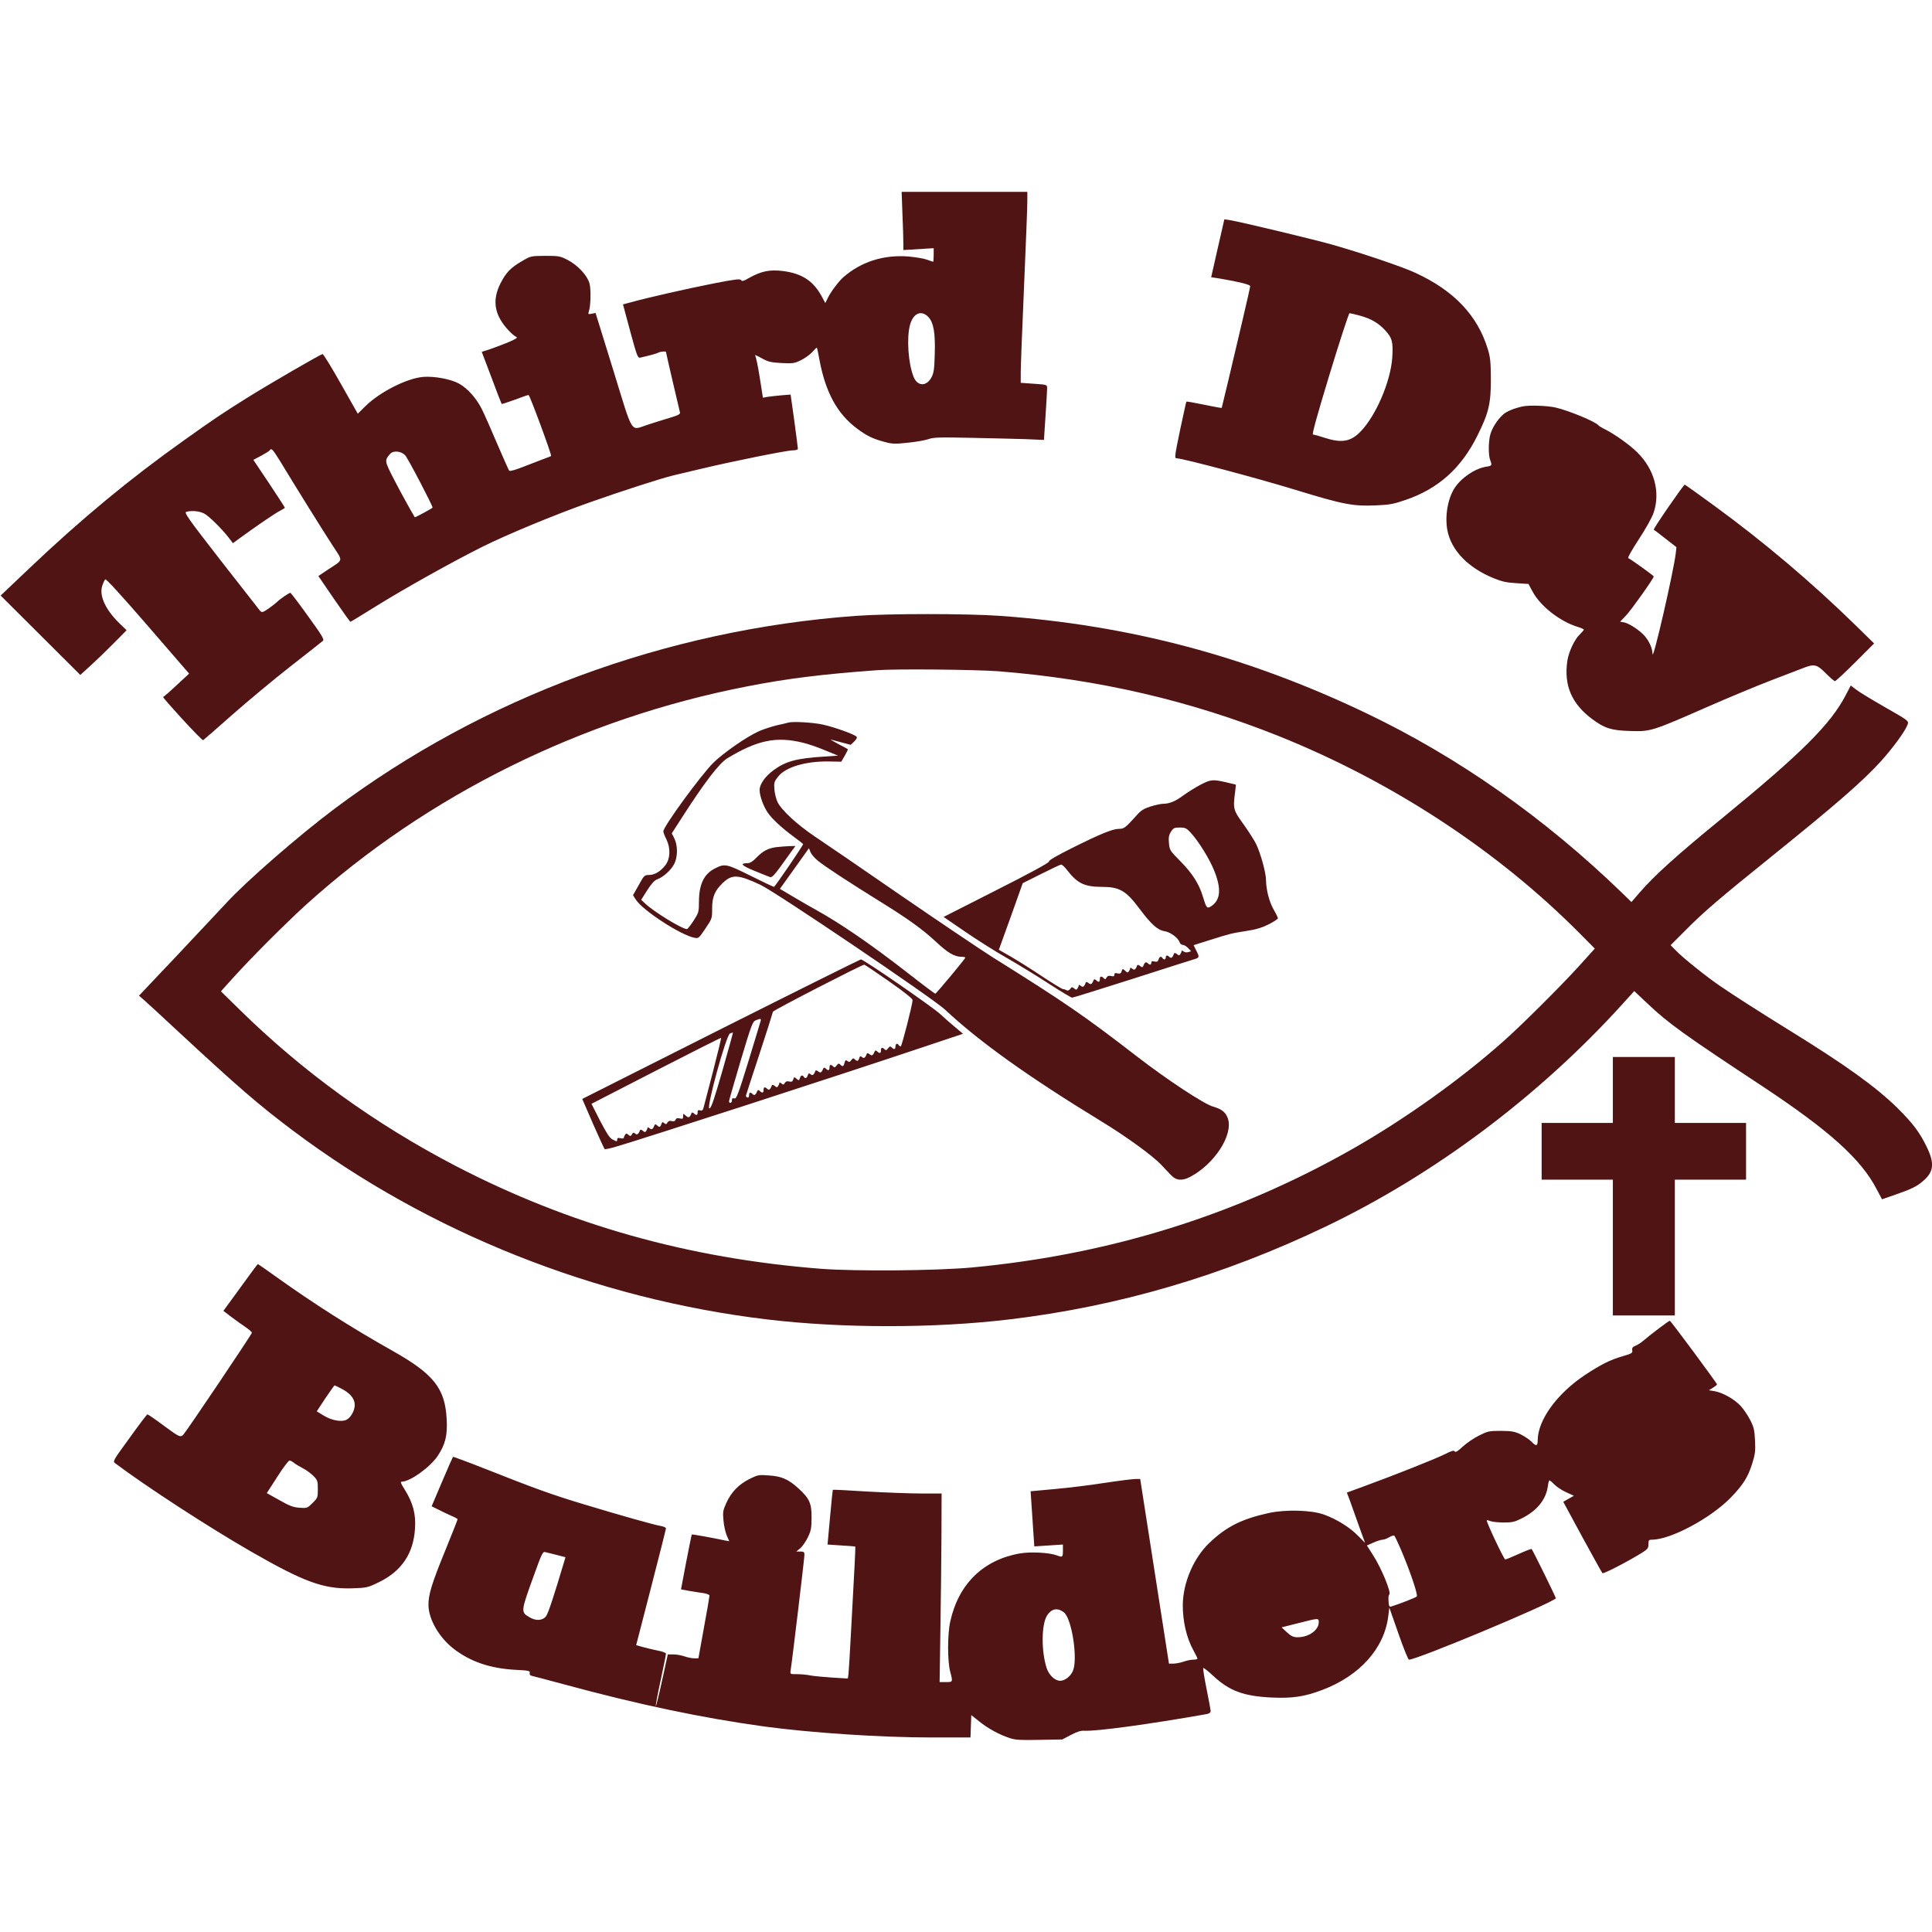 <svg id="SvgjsSvg1024" width="288" height="288" xmlns="http://www.w3.org/2000/svg" version="1.1" xmlns:xlink="http://www.w3.org/1999/xlink" xmlns:svgjs="http://svgjs.com/svgjs"><defs id="SvgjsDefs1025"></defs><g id="SvgjsG1026"><svg xmlns="http://www.w3.org/2000/svg" width="288" height="288" version="1.0" viewBox="0 0 1465 1174"><g transform="matrix(.1 0 0 -.1 0 1174)" fill="#501414" class="color000 svgShape"><path d="M6843 11573c4-91 7-191 7-220l0-54 115 7 115 7 0-52c0-28-2-51-4-51-2 0-23 7-47 16-24 9-87 19-139 24-188 15-360-39-495-157-34-30-92-106-115-152l-22-44-29 54c-63 115-150 171-293 189-100 12-163-1-255-52-42-25-55-28-62-17-6 11-43 7-206-25-199-39-516-111-628-143l-61-16 55-205c51-187 57-203 75-199 63 14 123 30 138 38 18 9 58 12 58 5 0-6 100-436 106-458 4-13-12-22-83-43-48-15-122-37-163-51-133-43-105-87-259 412l-135 436-29-6c-27-5-29-4-22 17 15 45 17 168 5 213-17 61-88 137-164 177-58 30-66 32-171 32-109-1-111-1-175-39-88-51-122-86-165-170-66-131-46-243 64-359 20-22 45-42 55-46 15-6 0-16-66-44-48-19-111-43-141-53l-54-17 74-195c40-108 75-198 77-200 2-2 47 13 100 32 52 20 99 36 104 36 9 0 178-458 171-463-2-2-29-12-59-23-30-12-99-38-153-59-57-23-101-35-106-29-4 5-45 97-91 204-45 107-98 226-117 264-41 81-107 156-172 192-61 34-187 58-272 51-122-10-325-112-435-219l-61-60-128 226c-70 124-132 226-139 226-13 0-400-224-576-334-186-117-245-156-475-320-407-289-776-594-1170-968l-220-209 302-301 302-301 78 71c43 39 122 115 175 169l98 99-58 56c-104 103-152 209-126 283 7 21 17 42 22 47 6 6 123-122 323-353l313-362-95-88c-52-49-98-88-102-89-5 0 60-74 143-165 84-91 156-165 160-163 4 2 103 88 220 192 117 103 316 269 444 369 127 99 237 186 245 193 11 10-8 42-114 188-69 97-130 176-133 176-10 0-80-48-102-70-9-9-38-32-64-50-47-31-49-32-66-14-9 11-143 182-298 381-250 322-278 362-259 367 42 11 98 6 135-13 36-19 128-109 188-185l30-40 45 33c140 102 274 193 309 211 22 11 40 23 40 25 0 3-54 86-119 184l-120 179 59 31c33 18 62 36 65 41 12 20 23 8 76-77 119-197 336-545 402-646 80-123 84-102-39-183l-70-47 119-174c65-95 121-173 124-173 3 0 98 58 212 129 207 128 561 326 787 439 186 93 553 245 814 337 246 87 550 185 635 205 28 7 124 30 215 51 239 57 646 139 691 139 24 0 39 5 39 13 0 6-12 101-27 211l-28 199-75-6c-41-4-88-9-105-12l-30-6-24 153c-13 84-29 159-35 167-6 8 15-1 47-19 52-29 70-33 153-38 86-4 97-3 148 22 30 15 69 43 86 62 17 20 33 35 34 33 2-2 11-44 20-94 46-245 134-406 281-517 75-57 122-80 209-103 61-17 81-18 180-7 61 6 131 18 156 27 39 14 84 15 325 10 154-3 341-8 416-10l135-6 12 183c7 101 12 195 12 209 0 27 0 27-100 34l-100 7 0 77c0 42 11 335 25 651 14 316 25 608 25 648l0 72-477 0-476 0 6-167zm197-782c40-43 53-122 48-283-3-110-7-140-24-173-38-73-108-71-137 4-40 99-53 294-27 391 24 90 86 117 140 61zm-3968-1048c21-22 208-380 208-397 0-5-133-77-135-73-38 64-108 191-159 290-70 136-71 141-28 190 24 28 83 22 114-10zM9234 11313l-50-220 76-12c135-23 220-44 220-56 0-6-27-126-60-266-33-139-81-344-107-454-26-110-48-201-49-203-1-2-61 9-133 24-72 15-133 26-135 23-2-2-23-100-48-216-40-194-43-213-27-213 45 0 607-149 904-240 366-112 435-125 615-117 97 4 131 11 218 41 249 85 423 241 546 490 85 171 101 240 101 426-1 133-4 165-24 230-78 254-256 441-546 575-97 46-406 150-630 214-140 40-704 175-780 187l-41 6-50-219zm1069-509c88-23 146-55 199-112 55-59 63-90 55-212-13-177-121-432-236-553-76-81-145-94-275-52-42 14-83 25-90 25-9 0 31 144 127 460 77 253 145 460 150 460 5 0 36-7 70-16zM11545 10113c-65-14-124-39-148-62-42-38-82-100-96-150-15-53-16-157-1-195 15-41 14-43-31-50-84-14-185-81-238-160-52-79-76-212-56-321 29-152 155-284 350-364 64-26 99-34 173-38l92-6 32-59c59-110 210-228 346-268 23-7 42-16 42-20 0-3-14-19-31-36-39-36-84-132-94-199-28-187 33-328 190-444 93-69 145-85 286-89 155-5 165-2 579 180 162 71 383 163 490 204 107 41 218 84 245 94 82 32 102 28 169-40 33-33 64-60 70-60 6 0 75 64 154 143l143 143-143 140c-326 319-692 629-1066 902-122 89-224 162-227 162-9 0-243-339-235-342 5-2 45-32 90-68l82-64-5-46c-17-142-174-825-176-764-1 43-25 97-61 138-37 42-116 94-156 102l-29 5 45 47c39 41 210 281 210 296 0 6-177 133-193 139-7 2 27 62 80 143 53 81 100 165 112 201 53 158 5 332-126 460-57 56-168 135-243 173-25 12-47 26-50 30-18 26-221 111-325 135-61 14-203 19-250 8z" fill="#501414" class="color000 svgShape"></path><path d="M6490 8525 c-1441 -105 -2829 -619 -3955 -1464 -271 -203 -668 -549-815 -709 -36 -39 -200 -214 -365 -389 l-301 -318 40 -35 c22 -19 130 -118
239 -220 483 -448 631 -575 892 -771 1028 -771 2292 -1274 3592 -1429 570 -68
1266 -68 1836 0 829 99 1617 330 2397 703 826 395 1617 988 2249 1684 l93 103
102 -96 c157 -149 277 -235 873 -628 502 -332 745 -550 863 -778 l41 -77 101
35 c124 43 166 64 213 106 79 68 85 133 25 256 -54 112 -105 179 -224 297
-162 159 -392 324 -806 580 -241 149 -433 272 -535 342 -110 75 -286 217 -338
271 l-39 40 119 119 c135 136 252 236 658 563 481 388 680 561 818 713 84 93
177 218 197 267 17 40 28 31 -183 152 -87 50 -178 105 -201 123 l-42 32 -37
-71 c-114 -221 -336 -442 -927 -926 -361 -295 -525 -443 -643 -580 l-56 -65
-73 71 c-587 568 -1243 1029 -1938 1361 -899 430 -1794 668 -2777 738 -254 18
-843 18 -1093 0z m1080 -420 c755 -60 1451 -221 2130 -493 861 -346 1658 -869
2279 -1495 l114 -115 -121 -134 c-131 -145 -437 -450 -572 -569 -324 -288
-743 -587 -1135 -811 -886 -505 -1847 -806 -2895 -904 -269 -25 -881 -30
-1145 -10 -1007 79 -1911 334 -2770 780 -611 318 -1155 711 -1635 1182 l-145
142 93 103 c138 153 398 413 552 553 920 832 2093 1413 3344 1656 307 60 564
92 986 123 146 11 743 5 920 -8z" fill="#501414" class="color000 svgShape"></path><path d="M5975 7715 c-5 -2 -44 -11 -85 -20 -41 -10 -102 -30 -136 -45 -92
-41 -271 -166 -345 -239 -97 -97 -379 -484 -379 -520 0 -8 10 -35 23 -60 33
-68 30 -147 -7 -196 -37 -48 -82 -75 -126 -75 -33 0 -37 -4 -77 -77 l-43 -76
21 -33 c50 -81 342 -271 445 -290 31 -6 34 -3 83 70 50 74 51 76 51 151 0 89
19 135 81 195 70 67 116 65 286 -15 114 -53 1308 -861 1398 -945 261 -245 636
-512 1183 -846 186 -113 388 -259 456 -330 25 -27 60 -64 77 -81 37 -40 84
-44 144 -12 185 98 327 318 286 442 -16 47 -46 72 -113 91 -70 20 -349 204
-578 381 -400 309 -546 409 -1088 748 -89 56 -402 267 -695 468 -292 202 -588
404 -657 450 -137 92 -255 201 -285 264 -10 22 -21 65 -23 95 -4 51 -1 59 29
97 58 72 208 116 381 114 l97 -2 27 46 c14 25 25 47 23 49 -2 2 -35 20 -74 40
-38 21 -63 35 -55 33 8 -2 46 -12 83 -22 l68 -18 27 26 c17 17 23 30 17 36
-19 19 -168 72 -253 91 -75 17 -234 26 -267 15z m114 -152 c36 -8 111 -34 166
-57 l100 -41 -105 -7 c-209 -13 -291 -35 -384 -103 -63 -46 -106 -106 -106
-150 0 -44 28 -123 61 -171 33 -49 108 -118 202 -187 37 -27 67 -51 67 -53 0
-10 -214 -324 -221 -324 -5 0 -85 38 -179 85 -184 91 -194 93 -270 54 -82 -41
-120 -121 -120 -253 0 -76 -2 -82 -41 -143 -23 -35 -45 -63 -50 -63 -37 0
-248 129 -316 193 l-31 29 46 73 c32 50 56 76 77 83 46 17 103 69 127 115 28
53 28 141 1 195 l-19 38 74 115 c173 270 285 416 347 454 228 138 372 168 574
118z m113 -895 c51 -42 231 -160 468 -307 215 -133 325 -212 428 -308 90 -84
138 -112 190 -113 17 0 32 -3 32 -6 0 -9 -221 -274 -228 -274 -4 0 -95 68
-202 152 -281 219 -518 382 -705 485 -38 21 -115 65 -170 98 l-101 60 110 154
110 154 12 -30 c7 -16 32 -46 56 -65z" fill="#501414" class="color000 svgShape"></path><path d="M5885 6771c-62-9-99-28-150-80-25-27-48-41-65-41-64-1-48-18 52-59 57-23 110-45 119-47 12-4 34 19 80 83 34 48 74 103 87 121l24 32-48-1c-27-1-71-5-99-8zM9104 7245c-38-20-96-56-129-80-60-45-107-65-156-65-15 0-57-9-93-20-51-16-74-30-103-63-90-100-99-107-138-107-48 0-143-39-357-146-112-56-175-92-174-102 1-9-136-84-399-217l-400-203 158-108c87-60 230-151 320-202 89-51 234-140 323-198 88-57 166-104 174-104 7 0 211 64 454 141 242 78 456 146 474 151 37 11 39 16 12 67l-19 39 117 37c168 53 167 52 279 70 76 11 121 25 173 51 38 19 70 40 70 46 0 6-14 35-32 66-34 59-57 150-58 223 0 55-41 203-75 274-14 28-56 94-95 149-78 107-81 118-65 241l7 60-74 18c-102 23-116 22-194-18zm-77-362c61-66 146-203 181-292 55-138 47-221-24-268-32-20-36-15-64 77-28 93-79 173-171 266-77 77-80 83-85 135-4 43-1 61 15 87 19 29 26 32 67 32 41 0 51-5 81-37zm-936-285c78-101 131-127 261-128 137 0 185-27 288-165 90-120 138-163 191-171 44-7 104-51 114-85 4-10 14-19 24-19 10 0 28-11 40-24l23-24-22-7c-12-4-27-1-35 5-8 7-15 9-15 4 0-5-4-15-9-23-8-13-12-13-27 0-10 8-19 10-21 4-11-31-22-40-35-27-16 16-28 15-28-3 0-17-16-20-25-5-10 16-23 12-30-11-5-16-12-19-31-15-17 5-24 2-24-9 0-18-12-19-28-3-13 13-24 4-35-27-2-6-12-4-22 5-10 9-20 11-22 5-11-32-21-39-37-26-9 8-16 10-16 5 0-5-4-16-10-24-7-12-12-12-28 4-19 17-20 17-27-4-5-17-12-20-31-16-18 5-24 2-24-10 0-12-6-15-24-10-18 4-28 1-35-11-8-15-12-16-22-5-19 18-29 15-29-8 0-23-10-26-29-7-8 7-15 8-17 2-14-34-22-39-40-24-10 8-19 10-21 4-11-32-21-39-37-26-9 8-16 10-16 5 0-5-4-15-9-23-8-13-12-13-26-1-15 12-19 12-30-4-9-11-19-15-27-10-7 4-19 9-28 9-8 1-82 46-165 101-82 55-188 121-235 148l-86 49 91 252 90 253 140 70c77 39 145 71 151 71 7 1 27-18 45-41zM5465 5391l-1050-529 81-187c45-102 85-189 88-193 4-3 41 4 84 17 209 61 1674 535 2356 764l278 93-58 49c-33 27-84 72-114 100-62 57-581 415-602 415-7-1-486-239-1063-529zm1276 363c112-78 179-132 179-142 0-32-82-352-90-352-5 0-12 5-15 10-10 17-25 11-25-10 0-23-10-26-29-7-10 10-15 8-27-7-11-16-17-17-26-8-18 18-28 15-28-8 0-23-10-26-29-7-8 7-15 8-17 2-14-34-22-39-40-24-10 8-19 10-21 4-11-31-22-39-36-26-13 10-16 8-22-8-7-24-16-26-34-8-10 10-15 8-26-7-12-15-17-17-29-7-13 11-16 8-22-13-7-29-14-32-33-13-10 10-15 8-27-7-11-16-17-17-26-8-18 18-28 15-28-8 0-23-10-26-29-7-8 7-15 8-17 2-14-34-22-39-40-24-10 8-19 10-21 4-11-31-22-39-36-26-13 10-16 8-22-8-7-23-20-27-30-11-10 16-23 12-30-11-6-19-8-19-25-4-17 15-19 15-25-5-5-17-12-20-30-16-17 4-27 1-34-11-8-14-12-15-25-4-9 7-16 10-16 5 0-5-4-15-9-23-8-13-12-13-27 0-10 8-19 10-21 4-11-31-22-40-35-27-18 18-28 15-28-8 0-23-10-26-29-7-8 7-15 8-17 2-13-32-23-40-36-27-18 18-28 15-28-9 0-12-5-19-12-16-7 2-12 8-12 13 1 5 47 148 103 317 56 170 101 314 102 320 1 11 671 355 692 357 5 0 89-57 188-126zm-973-301c-3-10-45-147-93-306-78-253-91-287-107-281-14 4-18 0-18-16 0-21-21-25-22-5 0 6 40 143 88 306 80 268 91 298 114 307 37 15 43 14 38-5zm-290-377c-64-223-86-286-99-286-25 0 127 555 156 568 11 5 21 8 23 7 1-1-35-131-80-289zm-72-8c-36-139-69-263-72-276-5-16-12-21-25-17-14 5-19 1-19-14 0-24-10-27-29-8-8 7-15 8-17 2-14-36-22-39-43-21-21 19-21 19-21-4 0-19-4-21-25-16-18 5-27 2-32-9-4-11-13-15-29-11-16 4-26 1-33-11-7-14-12-15-24-5-13 11-16 10-22-7-7-24-16-26-34-8-8 7-15 8-17 2-13-33-22-39-38-26-9 8-16 10-16 5 0-5-4-15-9-23-8-13-12-13-27 0-10 8-19 10-21 4-11-31-22-39-36-26-13 10-17 9-25-5-9-16-12-16-27-4-14 12-18 12-26-1-5-8-9-18-9-23 0-4-11-5-25-2-18 5-25 2-25-9 0-18-1-18-36 0-21 10-45 48-94 142l-65 128 490 252c269 138 491 250 493 248 2-2-26-117-62-257zM12230 4930l0-250-270 0-270 0 0-215 0-215 270 0 270 0 0-515 0-515 235 0 235 0 0 515 0 515 270 0 270 0 0 215 0 215-270 0-270 0 0 250 0 250-235 0-235 0 0-250zM1823 3432l-129-177 60-46c34-25 82-60 109-78 26-18 47-36 47-42 0-11-494-745-520-773-21-22-32-17-135 59-89 66-132 95-138 95-3 0-64-80-134-178-127-174-129-178-109-193 234-176 711-486 1026-667 405-233 553-287 767-281 114 4 121 5 203 45 175 84 266 219 277 410 7 109-15 192-77 292-32 50-36 62-22 62 63 1 213 109 271 195 58 87 75 156 68 279-12 234-99 343-414 520-306 172-600 359-890 567-68 49-126 89-128 89-2 0-61-80-132-178zm766-767c65-33 101-76 101-123 0-42-29-95-61-112-36-20-112-7-173 30l-54 33 65 99c37 54 68 98 70 98 2 0 25-11 52-25zm-358-564c13-10 43-28 66-40 23-11 58-37 78-56 33-34 35-39 35-102 0-63-1-67-40-105-39-39-41-40-98-36-48 3-76 14-154 58l-95 53 80 124c43 68 85 123 92 123 7 0 23-8 36-19zM12579 3122c-42-31-91-71-110-87-19-17-49-37-66-44-23-9-29-17-26-35 4-20-3-25-73-45-96-28-163-62-285-142-214-143-358-342-359-496 0-44-12-47-46-11-16 17-54 42-84 57-47 22-69 25-150 26-89 0-100-3-164-35-39-19-94-57-124-84-38-36-56-46-61-37-6 10-24 5-71-19-66-34-394-164-616-245l-131-48 25-66c13-36 44-122 68-191l45-124-54 54c-62 64-164 127-257 160-97 35-290 40-420 12-203-45-318-102-446-223-121-113-203-303-205-471-1-127 28-253 82-350 16-29 29-56 29-60 0-5-15-8-32-8-18 0-51-7-73-15-22-8-56-14-75-15l-36 0-109 700-109 700-36 0c-20 0-124-13-230-29-107-17-278-38-380-47l-185-17 14-209 14-209 109 7 108 7 0-47c0-49-3-52-47-35-55 21-200 29-282 14-276-49-462-231-525-514-22-95-22-304-1-381 21-80 21-80-32-80l-48 0 6 407c4 225 7 546 8 716l1 307-154 0c-84 0-269 7-411 15-142 9-258 15-260 13-1-2-11-96-21-209l-19-206 104-7c57-3 105-7 107-9 1-1-2-67-6-147-4-80-15-289-25-465-9-176-19-335-21-354l-5-34-116 7c-63 4-138 11-166 16-27 6-74 10-103 10-53 0-53 0-49 28 9 48 105 852 105 877 0 21-5 25-31 25l-31 0 31 25c16 14 42 52 57 83 23 48 28 70 28 147 1 110-15 147-101 225-75 68-126 91-224 97-74 6-83 4-144-26-82-41-139-99-176-180-27-59-29-71-23-135 3-39 15-91 25-115l19-43-28 5c-103 22-253 49-256 46-2-2-21-97-43-210l-39-206 65-12c36-6 85-14 109-17 23-4 42-12 42-18 0-6-18-116-42-243l-42-233-32 0c-17 0-51 7-74 15-23 8-61 15-84 15l-42 0-44-201c-24-111-46-197-47-192-2 6 14 94 37 198 22 103 40 193 40 200 0 7-25 17-63 24-34 7-85 19-113 27l-50 14 113 438c62 240 113 442 113 448 0 6-18 14-41 18-48 8-304 80-585 165-233 70-382 124-732 263-139 55-255 98-257 96-2-2-40-87-83-189l-79-186 51-25c28-15 72-35 98-47 27-11 48-23 48-26 0-4-42-111-94-238-103-252-128-335-127-413 1-107 79-243 188-329 127-99 276-151 471-162 102-5 113-8 109-24-3-11 2-19 17-22 11-2 122-32 246-65 560-152 1040-253 1510-318 360-49 888-84 1277-84l292 0 3 85 3 85 60-48c68-55 155-102 233-127 42-14 84-16 225-13l172 3 65 34c47 25 76 34 105 32 94-4 481 48 923 126 21 4 32 11 32 23 0 9-14 85-31 169-17 84-28 155-25 158 3 3 36-23 74-58 122-115 231-156 444-166 159-7 249 6 386 58 284 108 469 315 499 559l8 65 69-197c38-110 74-198 80-198 61 0 1060 417 1114 465 3 3-175 365-184 374-2 3-46-14-97-37-50-23-97-42-103-42-10 0-147 290-140 297 2 2 15-1 30-7 15-5 60-10 100-10 61 0 83 5 132 30 118 58 187 143 201 245 3 25 9 45 12 45 4 0 20-14 37-31 16-17 56-44 89-59l60-27-41-23-40-23 144-266c80-146 148-270 153-275 7-8 196 90 302 156 41 26 47 34 47 64 0 31 3 34 28 34 141 0 448 165 598 321 92 95 129 154 161 257 22 70 25 95 21 175-4 79-9 101-37 155-18 35-50 83-72 106-46 51-138 102-198 112l-43 7 31 19c17 11 31 22 31 25 0 9-351 483-358 483-4 0-41-26-83-58zm-1960-1668c74-172 135-354 124-365-9-9-132-57-194-76-14-4-18 4-20 41-2 25 0 47 5 49 21 7-59 203-124 302l-45 71 50 22c27 12 59 22 70 22 11 0 34 9 50 19 17 10 34 15 38 11 4-4 25-47 46-96zm-6397-50l66-17-15-50c-71-239-116-376-132-397-25-34-76-38-125-9-68 40-68 41 32 317 60 167 68 183 86 178 12-3 51-13 88-22zm3847-437c59-49 105-351 67-441-17-42-61-76-97-76-40 0-85 43-103 98-41 129-39 327 3 396 34 54 81 63 130 23zm1931-73c0-60-76-114-160-114-32 0-48 7-81 37l-41 38 123 31c157 40 159 41 159 8z" fill="#501414" class="color000 svgShape"></path></g></svg></g></svg>